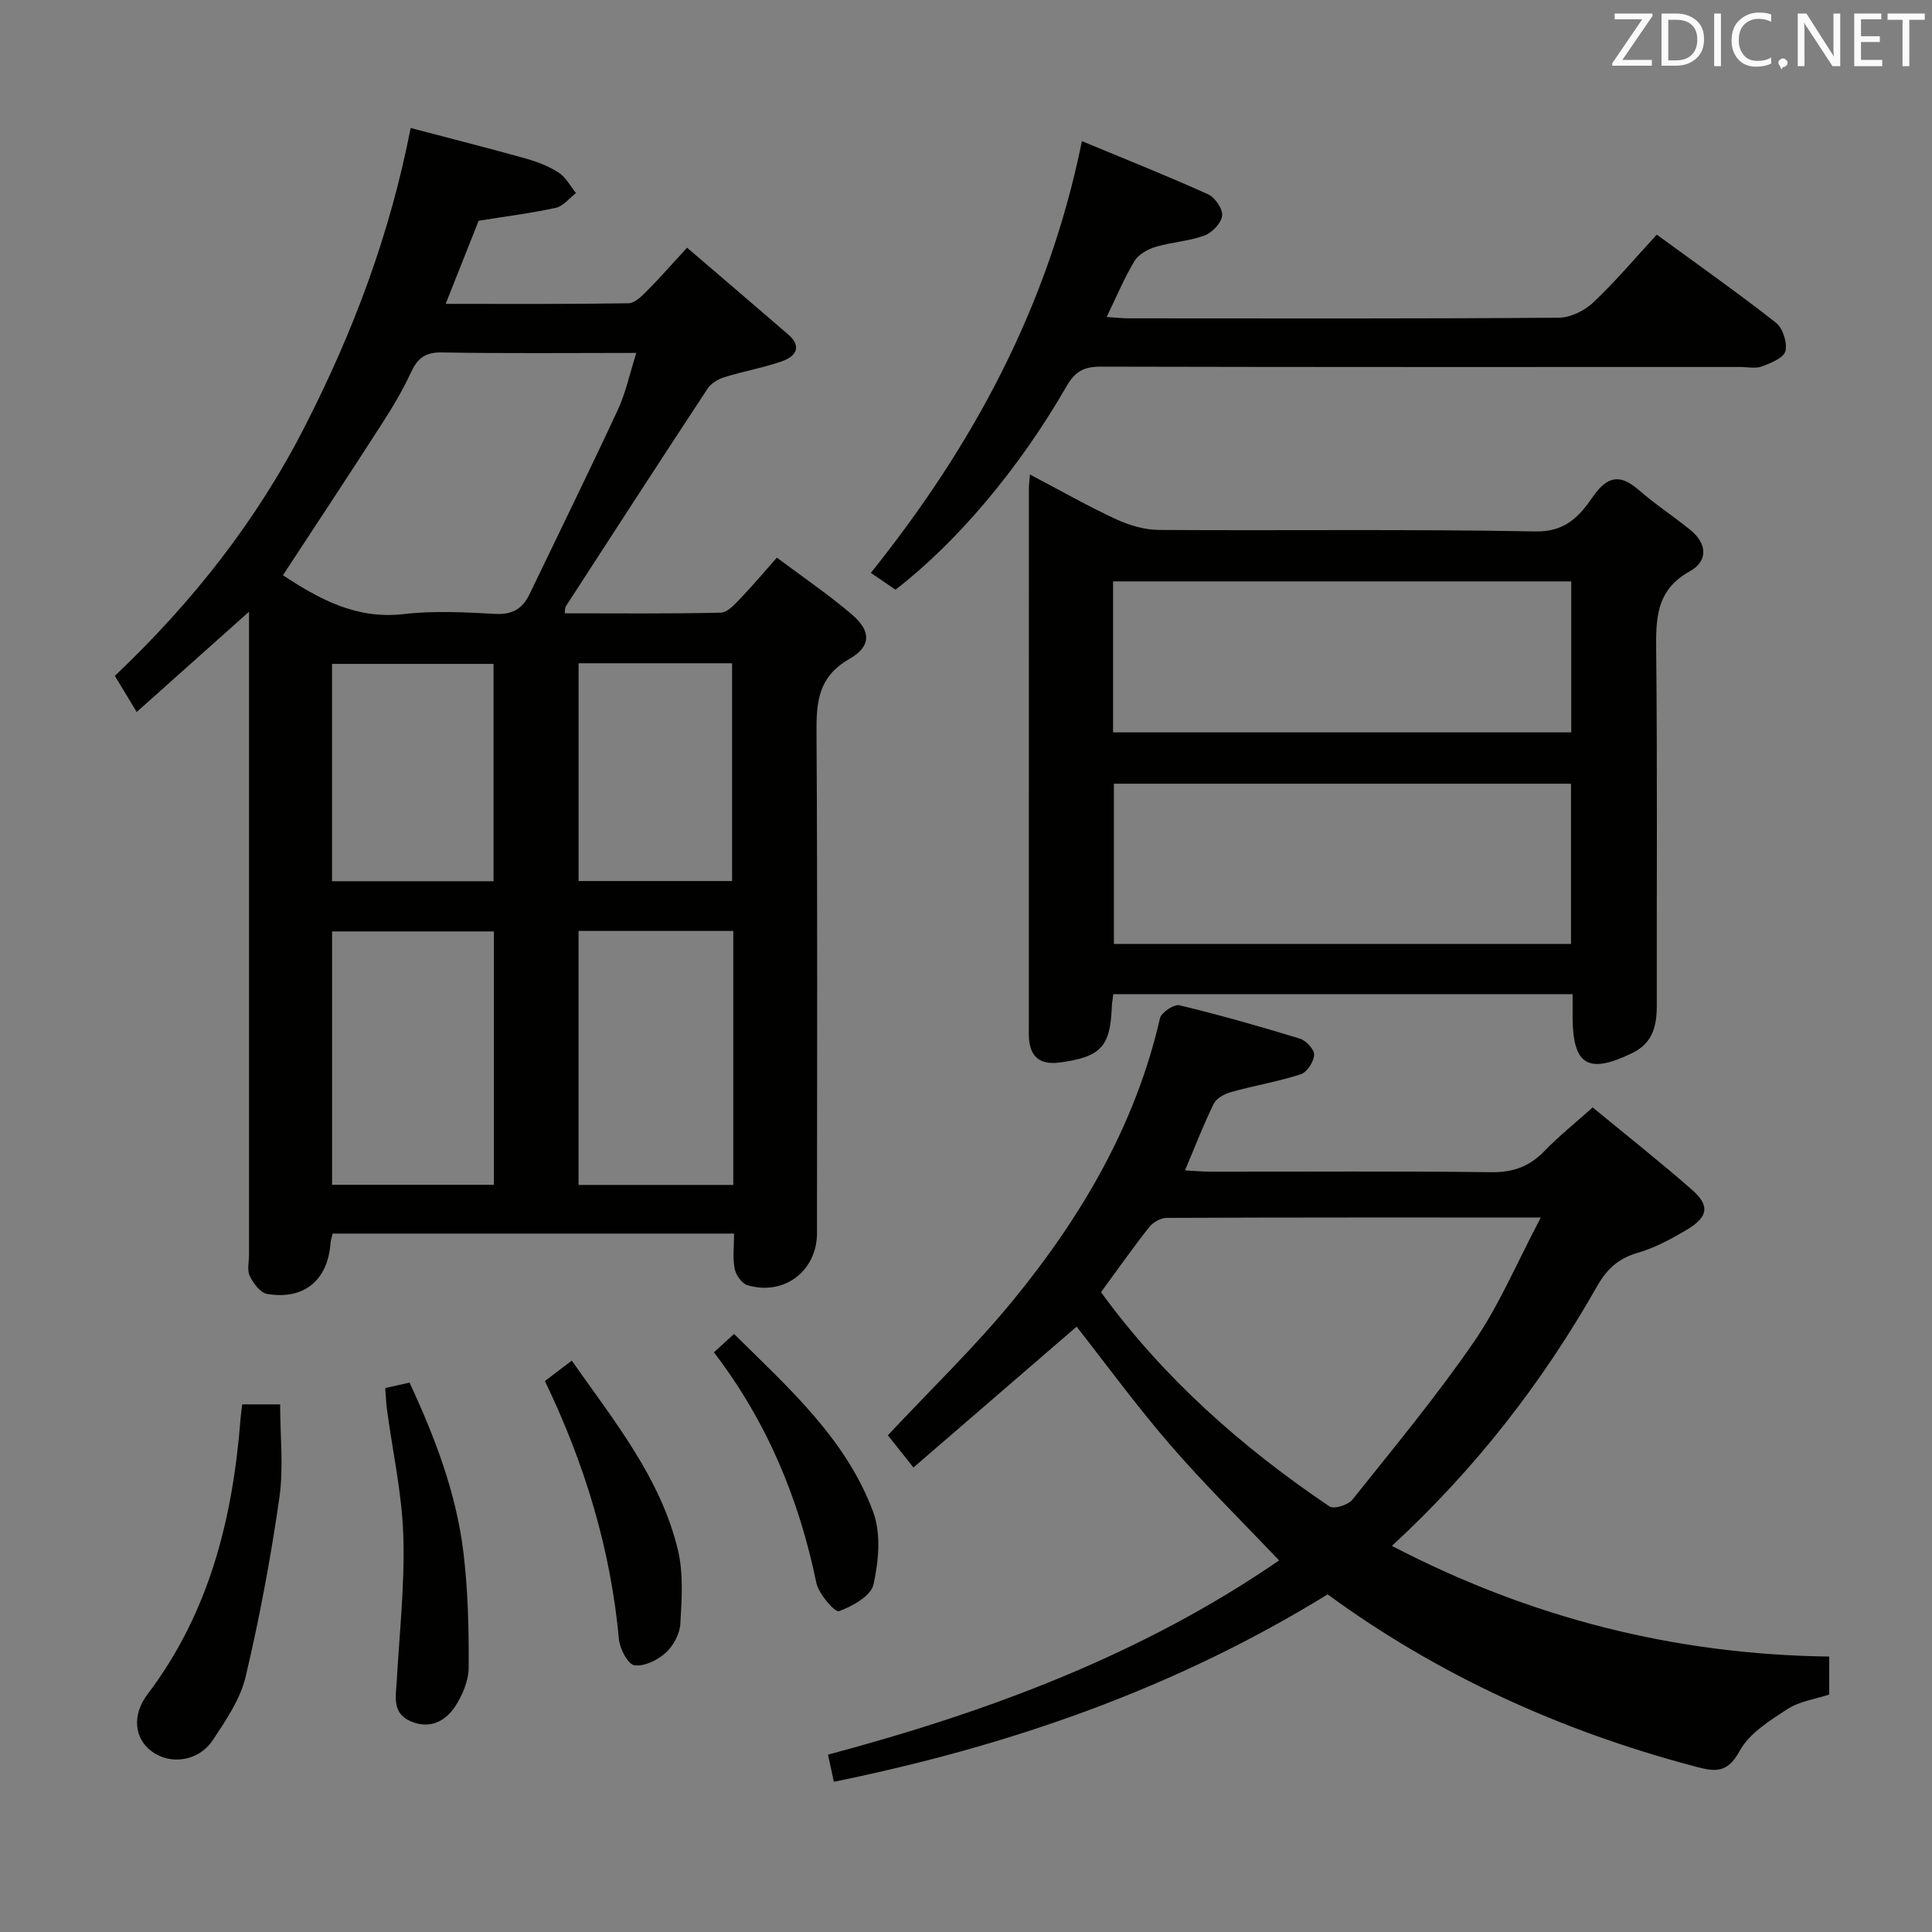 <svg enable-background="new 0 0 400 400" viewBox="0 0 400 400" xmlns="http://www.w3.org/2000/svg"><rect x="0" y="0" width="400" height="400" fill="#808080" stroke="none"/><g fill="#010100"><path d="m85.02 26.5c8.43 2.22 16.14 4.17 23.8 6.31 2.38.67 4.79 1.59 6.84 2.92 1.49.96 2.41 2.79 3.59 4.24-1.37 1.05-2.62 2.71-4.15 3.05-5.17 1.13-10.44 1.79-16 2.68-2.11 5.31-4.36 10.97-6.83 17.21 12.98 0 25.42.08 37.85-.12 1.33-.02 2.8-1.53 3.9-2.64 2.67-2.68 5.16-5.54 8.23-8.87 7.12 6.11 14.06 12.02 20.95 17.98 2.95 2.56 1.48 4.56-1.28 5.53-3.9 1.37-8.03 2.08-11.98 3.31-1.28.4-2.72 1.27-3.44 2.36-9.87 14.99-19.62 30.05-29.38 45.11-.15.23-.1.6-.21 1.41 10.84 0 21.59.12 32.34-.14 1.42-.03 2.95-1.82 4.15-3.06 2.42-2.5 4.65-5.18 7.44-8.33 5.25 3.94 10.61 7.57 15.5 11.74 4.02 3.43 4.12 6.6-.49 9.24-6.51 3.72-6.84 8.97-6.8 15.4.22 34.49.11 68.99.1 103.48 0 7.85-6.85 13.06-14.44 10.76-1.15-.35-2.36-2.12-2.61-3.41-.43-2.23-.12-4.61-.12-7.26-27.86 0-55.41 0-83.11 0-.17.73-.39 1.35-.44 1.99-.56 7.67-5.5 11.81-13.15 10.5-1.4-.24-2.84-2.21-3.57-3.71-.59-1.22-.15-2.94-.15-4.44 0-42.16 0-84.32 0-126.48 0-1.94 0-3.87 0-6.61-8.18 7.3-15.56 13.89-23.26 20.76-1.64-2.71-2.98-4.92-4.52-7.48 16.03-15.21 29.45-32.18 39.46-51.88 9.87-19.36 17.48-39.43 21.78-61.55zm46.72 46.57c-13.97 0-27.1.14-40.23-.1-3.41-.06-5.03 1.13-6.39 4.07-1.74 3.75-3.88 7.35-6.13 10.83-6.71 10.43-13.56 20.77-20.41 31.23 7.39 4.85 15.12 9.19 25.01 8.04 6.24-.73 12.65-.38 18.96-.04 3.53.19 5.64-1.07 7.08-4.07 6.1-12.7 12.32-25.35 18.26-38.13 1.66-3.53 2.46-7.46 3.85-11.83zm-29.49 172.23c0-17.82 0-35.07 0-52.46-11.38 0-22.41 0-33.5 0v52.46zm49.57.03c0-17.76 0-35.02 0-52.59-10.72 0-21.25 0-32.04 0v52.59zm-83.08-107.88v45h33.44c0-15.24 0-30.1 0-45-11.31 0-22.22 0-33.44 0zm51.05-.13v45.09h31.78c0-15.28 0-30.14 0-45.09-10.72 0-21 0-31.78 0z"/><path d="m172.64 368.9c-.51-2.36-.84-3.91-1.21-5.62 33.26-8.88 65.02-20.7 93.39-40.21-7.81-8.23-15.51-15.8-22.56-23.95-6.93-8.02-13.2-16.61-19.36-24.45-11.07 9.56-22.35 19.29-33.78 29.16-2.46-3.09-4.19-5.27-5.3-6.67 8.92-9.54 18.04-18.29 25.98-28.01 14.11-17.26 25.29-36.23 30.36-58.33.27-1.2 2.92-2.96 4.03-2.69 8.38 2.02 16.69 4.38 24.94 6.91 1.28.39 3.02 2.26 2.95 3.36-.09 1.44-1.48 3.6-2.78 4.02-4.7 1.52-9.63 2.34-14.4 3.67-1.36.38-3.05 1.29-3.61 2.44-2.12 4.29-3.83 8.78-5.95 13.79 1.92.1 3.66.26 5.41.26 19.33.02 38.66-.13 57.99.11 4.54.06 7.94-1.18 11.04-4.4 2.98-3.09 6.36-5.78 9.97-9.01 7.05 5.81 13.96 11.27 20.58 17.07 3.69 3.23 3.35 5.58-.96 8.17-3.25 1.95-6.7 3.81-10.3 4.86-4 1.16-6.4 3.37-8.42 6.94-11.24 19.79-25.01 37.63-42.47 53.74 28.57 14.88 58.49 22.5 90.54 22.91v7.87c-2.81.93-6.11 1.36-8.63 3-3.69 2.39-7.93 5.03-9.91 8.67-2.66 4.89-5.33 4.26-9.55 3.14-27.43-7.29-52.85-18.8-75.76-35.55-31.6 19.47-65.72 31.35-102.23 38.8zm146.37-116.83c-26.9 0-52.2-.03-77.49.08-1.22.01-2.8.92-3.59 1.91-3.38 4.29-6.53 8.76-9.98 13.47 12.93 17.77 29.16 32.12 47.32 44.37.9.61 3.85-.31 4.73-1.41 8.6-10.78 17.44-21.43 25.23-32.78 5.2-7.58 8.82-16.25 13.78-25.64z"/><path d="m230.5 205.84c-.12.99-.28 1.78-.31 2.58-.3 8.31-2.29 10.42-10.78 11.56-3.89.52-6.08-.99-6.38-4.99-.05-.66-.02-1.33-.02-2 0-37.3 0-74.61.01-111.91 0-.66.1-1.31.22-2.84 6.17 3.24 11.86 6.49 17.79 9.24 2.75 1.28 5.95 2.22 8.95 2.24 25.98.17 51.96-.19 77.93.31 6.24.12 9.16-3.24 11.9-7.21 2.98-4.31 5.64-4.73 9.52-1.34 3.37 2.94 7.15 5.41 10.63 8.23 3.5 2.83 3.72 6.46-.11 8.57-7.14 3.95-7.02 10.04-6.95 16.87.25 24.31.08 48.63.12 72.94.01 4.24-.77 7.83-5.07 9.93-9.09 4.42-12.29 2.58-12.36-7.32-.01-1.48 0-2.95 0-4.87-31.89.01-63.4.01-95.09.01zm.12-43.58v33.17h94.64c0-11.3 0-22.21 0-33.17-31.74 0-63.14 0-94.64 0zm-.17-10.63h94.86c0-10.63 0-20.88 0-31.26-31.78 0-63.28 0-94.86 0z"/><path d="m224 29.22c8.75 3.64 17.52 7.13 26.11 11 1.44.65 3.08 3.04 2.92 4.44-.16 1.52-2.06 3.51-3.65 4.1-3.24 1.19-6.83 1.36-10.15 2.36-1.62.49-3.52 1.56-4.35 2.93-2.12 3.52-3.71 7.36-5.76 11.58 1.84.12 3.25.28 4.65.28 29.65.02 59.31.09 88.96-.13 2.42-.02 5.33-1.45 7.14-3.16 4.57-4.31 8.64-9.15 13.15-14.04 8.44 6.17 16.71 11.99 24.66 18.23 1.43 1.12 2.4 4.14 1.97 5.89-.35 1.4-3.03 2.48-4.88 3.17-1.32.49-2.96.11-4.46.11-44.15 0-88.3.04-132.44-.07-3.41-.01-5.29.99-7.03 4.02-9.89 17.21-22.8 32.41-35.44 42.16-1.59-1.09-3.32-2.27-5.1-3.48 21.07-26.31 36.72-55.03 43.7-89.39z"/><path d="m50.14 290.76h7.86c0 6.56.74 13.07-.16 19.34-1.78 12.42-4.09 24.79-6.97 37-1.1 4.67-4.07 9.04-6.79 13.14-2.94 4.44-8.76 5.24-12.65 2.38-3.58-2.63-4.2-7.48-.88-11.85 12.83-16.92 17.66-36.48 19.26-57.15.07-.79.18-1.59.33-2.86z"/><path d="m79.76 287.38c1.82-.41 3.23-.73 5.03-1.13 5.21 11.22 9.67 22.79 11.16 35.19.95 7.88 1.14 15.88 1.08 23.82-.02 2.78-1.32 5.87-2.92 8.22-2.06 3.02-5.32 4.56-9.14 2.87-3.79-1.68-3.02-5.01-2.84-8.17.57-10.07 1.69-20.17 1.37-30.22-.27-8.73-2.21-17.4-3.38-26.11-.19-1.32-.22-2.64-.36-4.47z"/><path d="m112.82 285.93c1.96-1.49 3.53-2.69 5.56-4.23 8.73 12.48 18.36 24.2 21.97 39.18 1.17 4.87.8 10.21.51 15.3-.12 2.1-1.45 4.59-3.03 6.01-1.68 1.52-4.44 2.88-6.48 2.59-1.34-.2-3.02-3.38-3.2-5.35-1.72-18.68-7.06-36.3-15.33-53.5z"/><path d="m147.81 279.98c1.49-1.36 2.59-2.36 4.17-3.8 11.23 11.13 23.16 21.66 28.8 36.84 1.66 4.47 1.14 10.21.07 15.03-.52 2.36-4.37 4.53-7.16 5.53-.81.29-4.19-3.55-4.67-5.85-3.58-17.32-10.13-33.26-21.21-47.75z"/></g><path d="m342.2 3.2-6.3 9.2h6.1v1.2h-8.2v-.5l6.2-9.1h-5.7v-1.2h7.8v.4z" fill="#fafafb"/><path d="m344 13.7v-10.9h3.1c1.6 0 3 .5 4.1 1.4 1.1 1 1.6 2.2 1.6 3.9s-.5 3-1.6 4-2.5 1.5-4.2 1.5h-3zm1.4-9.6v8.4h1.6c1.4 0 2.5-.4 3.2-1.1.8-.8 1.2-1.8 1.2-3.2s-.4-2.4-1.2-3.1-1.8-1-3.1-1z" fill="#fafafb"/><path d="m356.3 2.8v10.9h-1.4v-10.9z" fill="#fafafb"/><path d="m366.6 13.2c-.8.4-1.8.6-3 .6-1.6 0-2.8-.5-3.7-1.5s-1.4-2.3-1.4-3.9c0-1.7.5-3.2 1.6-4.2s2.4-1.6 4-1.6c1 0 1.9.1 2.6.4v1.5c-.8-.4-1.6-.6-2.6-.6-1.2 0-2.2.4-3 1.2s-1.1 1.9-1.1 3.3c0 1.3.4 2.3 1.1 3.1s1.6 1.1 2.8 1.1c1.1 0 2-.2 2.8-.7v1.3z" fill="#fafafb"/><path d="m368.2 13c0-.3.1-.5.3-.6.2-.2.4-.3.6-.3.3 0 .5.1.7.3s.3.4.3.6-.1.5-.3.6c-.2.2-.4.3-.7.3-.3 1-.5-.1-.6-.3-.2-.2-.3-.4-.3-.6z" fill="#fafafb"/><path d="m381.1 13.7h-1.7l-5.5-8.4c-.2-.2-.3-.5-.4-.7 0 .2.1.8.1 1.5v7.6h-1.4v-10.9h1.8l5.3 8.3c.3.4.4.6.4.8 0-.3-.1-.8-.1-1.6v-7.5h1.4v10.9z" fill="#fafafb"/><path d="m389.7 13.7h-5.8v-10.9h5.6v1.2h-4.2v3.5h3.9v1.2h-3.9v3.7h4.4z" fill="#fafafb"/><path d="m398.4 4.1h-3.1v9.6h-1.4v-9.6h-3.1v-1.3h7.7v1.3z" fill="#fafafb"/></svg>